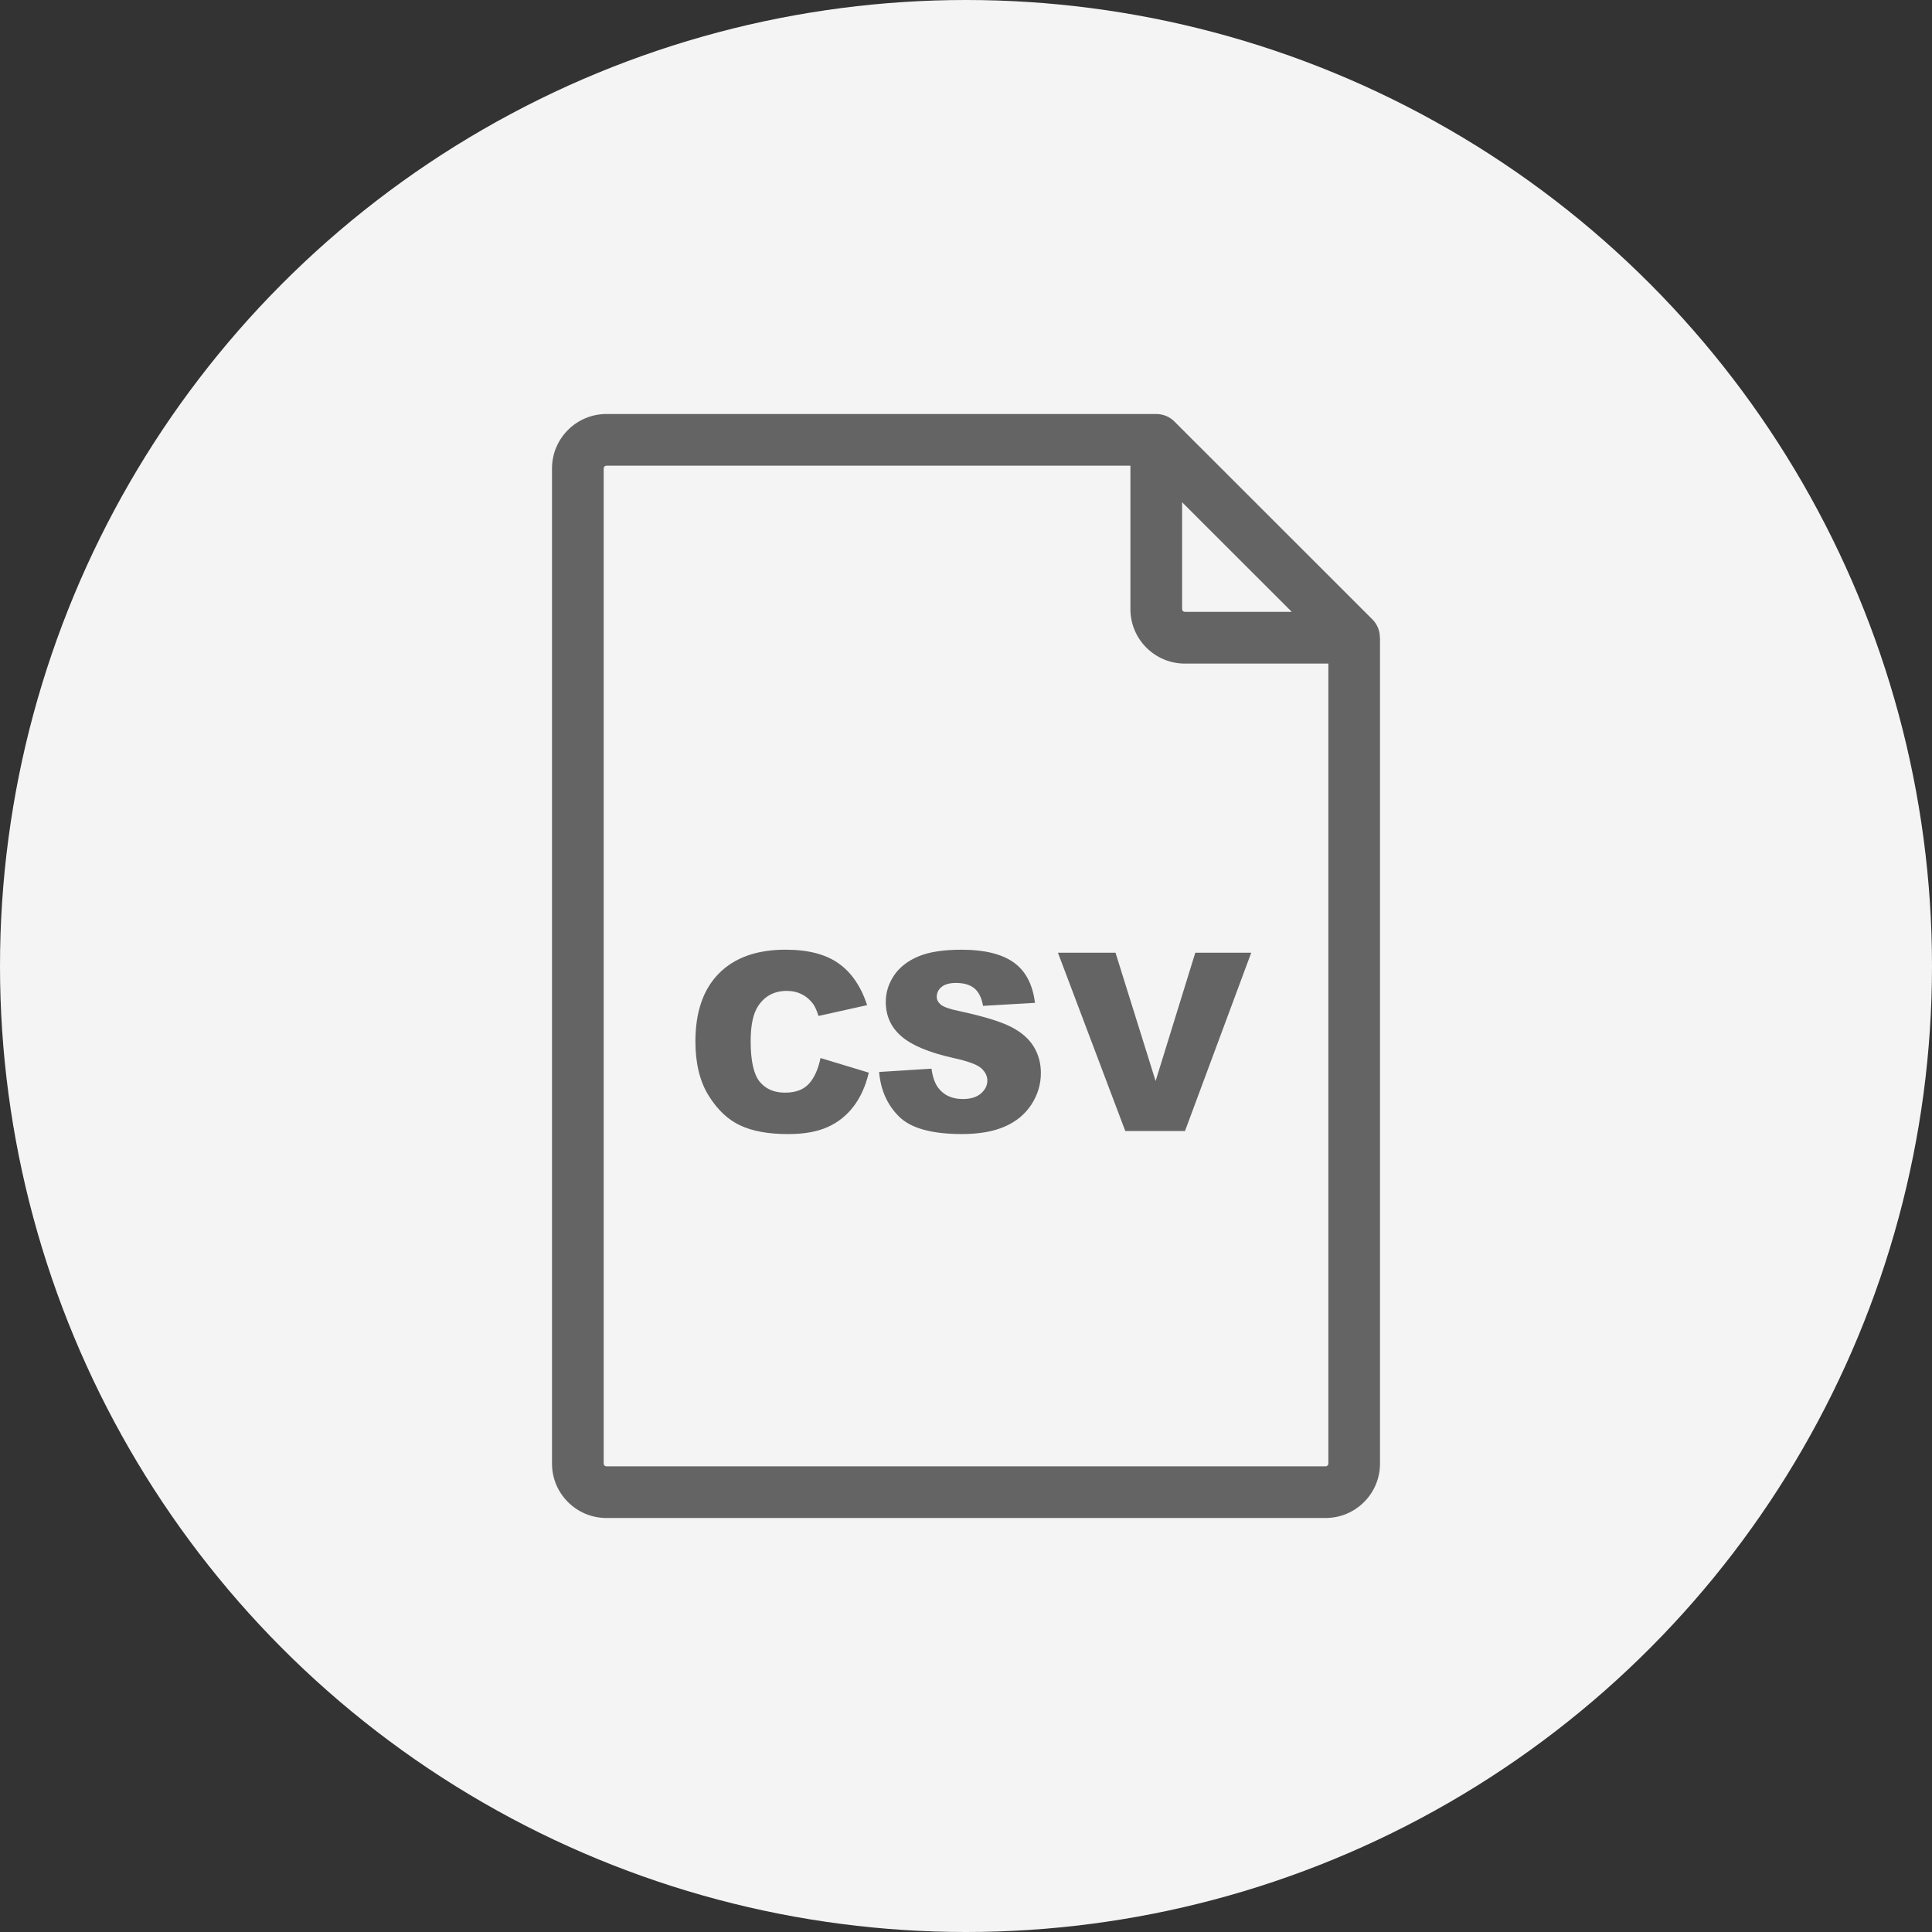 <?xml version="1.0" encoding="utf-8"?>
<!DOCTYPE svg PUBLIC "-//W3C//DTD SVG 1.1//EN" "http://www.w3.org/Graphics/SVG/1.1/DTD/svg11.dtd">
<svg version="1.1" xmlns="http://www.w3.org/2000/svg" x="0px" y="0px" width="70px" height="70px" viewBox="0 0 70 70">
<rect x="0" y="0" width="70" height="70" fill="#333333" stroke="none"/>
<circle fill="#F4F4F4" cx="35" cy="35" r="35"/>
<path fill="#646464" d="M49.996,23.096c0-0.24-0.094-0.476-0.27-0.653l-7.172-7.168v-0.001C42.387,15.105,42.15,15,41.893,15H21.973
	C20.885,15,20,15.885,20,16.972V53.03c0,1.087,0.884,1.97,1.972,1.97h26.055C49.117,55,50,54.117,50,53.03V23.105
	C50,23.102,49.996,23.1,49.996,23.096z M42.83,18.197l3.973,3.971H42.93c-0.055,0-0.1-0.043-0.1-0.098V18.197L42.83,18.197z
	 M48.129,53.03c0,0.053-0.047,0.098-0.102,0.098H21.973c-0.055,0-0.1-0.045-0.1-0.098V16.972c0-0.055,0.044-0.099,0.1-0.099h18.984
	v5.198c0,1.087,0.883,1.972,1.973,1.972h5.199V53.03L48.129,53.03z M29.308,39.267c-0.195,0.215-0.484,0.322-0.867,0.322
	c-0.393,0-0.699-0.132-0.917-0.398c-0.217-0.266-0.326-0.757-0.326-1.472c0-0.578,0.091-1.001,0.273-1.272
	c0.24-0.363,0.587-0.545,1.039-0.545c0.201,0,0.38,0.041,0.543,0.123c0.161,0.082,0.297,0.199,0.41,0.352
	c0.066,0.093,0.131,0.236,0.193,0.433l1.762-0.392c-0.226-0.683-0.572-1.188-1.038-1.515c-0.466-0.33-1.105-0.494-1.919-0.494
	c-1.04,0-1.844,0.287-2.413,0.86c-0.568,0.574-0.852,1.395-0.852,2.463c0,0.801,0.161,1.459,0.485,1.973
	c0.322,0.515,0.707,0.874,1.152,1.077c0.445,0.206,1.018,0.308,1.72,0.308c0.579,0,1.055-0.085,1.43-0.254
	c0.375-0.166,0.688-0.414,0.94-0.744c0.253-0.329,0.438-0.736,0.555-1.228l-1.749-0.53C29.645,38.742,29.502,39.054,29.308,39.267z
	 M32.57,40.452c0.423,0.423,1.183,0.637,2.282,0.637c0.625,0,1.144-0.092,1.556-0.273c0.412-0.18,0.73-0.444,0.959-0.793
	c0.229-0.35,0.346-0.733,0.346-1.146c0-0.354-0.086-0.672-0.26-0.957c-0.172-0.283-0.445-0.523-0.824-0.716
	c-0.375-0.192-1.002-0.383-1.875-0.571c-0.35-0.073-0.575-0.152-0.669-0.236c-0.097-0.082-0.145-0.177-0.145-0.278
	c0-0.141,0.057-0.261,0.174-0.359c0.117-0.098,0.294-0.146,0.525-0.146c0.282,0,0.504,0.063,0.665,0.196
	c0.159,0.132,0.265,0.345,0.313,0.634l1.882-0.109c-0.082-0.669-0.34-1.158-0.773-1.466c-0.434-0.306-1.062-0.459-1.886-0.459
	c-0.674,0-1.204,0.084-1.59,0.253c-0.386,0.168-0.674,0.4-0.868,0.695c-0.193,0.296-0.289,0.609-0.289,0.94
	c0,0.507,0.188,0.923,0.564,1.247c0.374,0.327,0.998,0.589,1.873,0.785c0.535,0.117,0.875,0.241,1.022,0.374
	c0.146,0.132,0.221,0.281,0.221,0.45c0,0.175-0.078,0.33-0.23,0.464c-0.156,0.136-0.376,0.202-0.66,0.202
	c-0.381,0-0.677-0.132-0.881-0.395c-0.126-0.16-0.211-0.396-0.252-0.705l-1.898,0.12C31.908,39.492,32.147,40.031,32.57,40.452z
	 M40.771,40.978h2.164l2.4-6.46h-2.027l-1.438,4.649l-1.453-4.649h-2.086L40.771,40.978z"/>
</svg>
